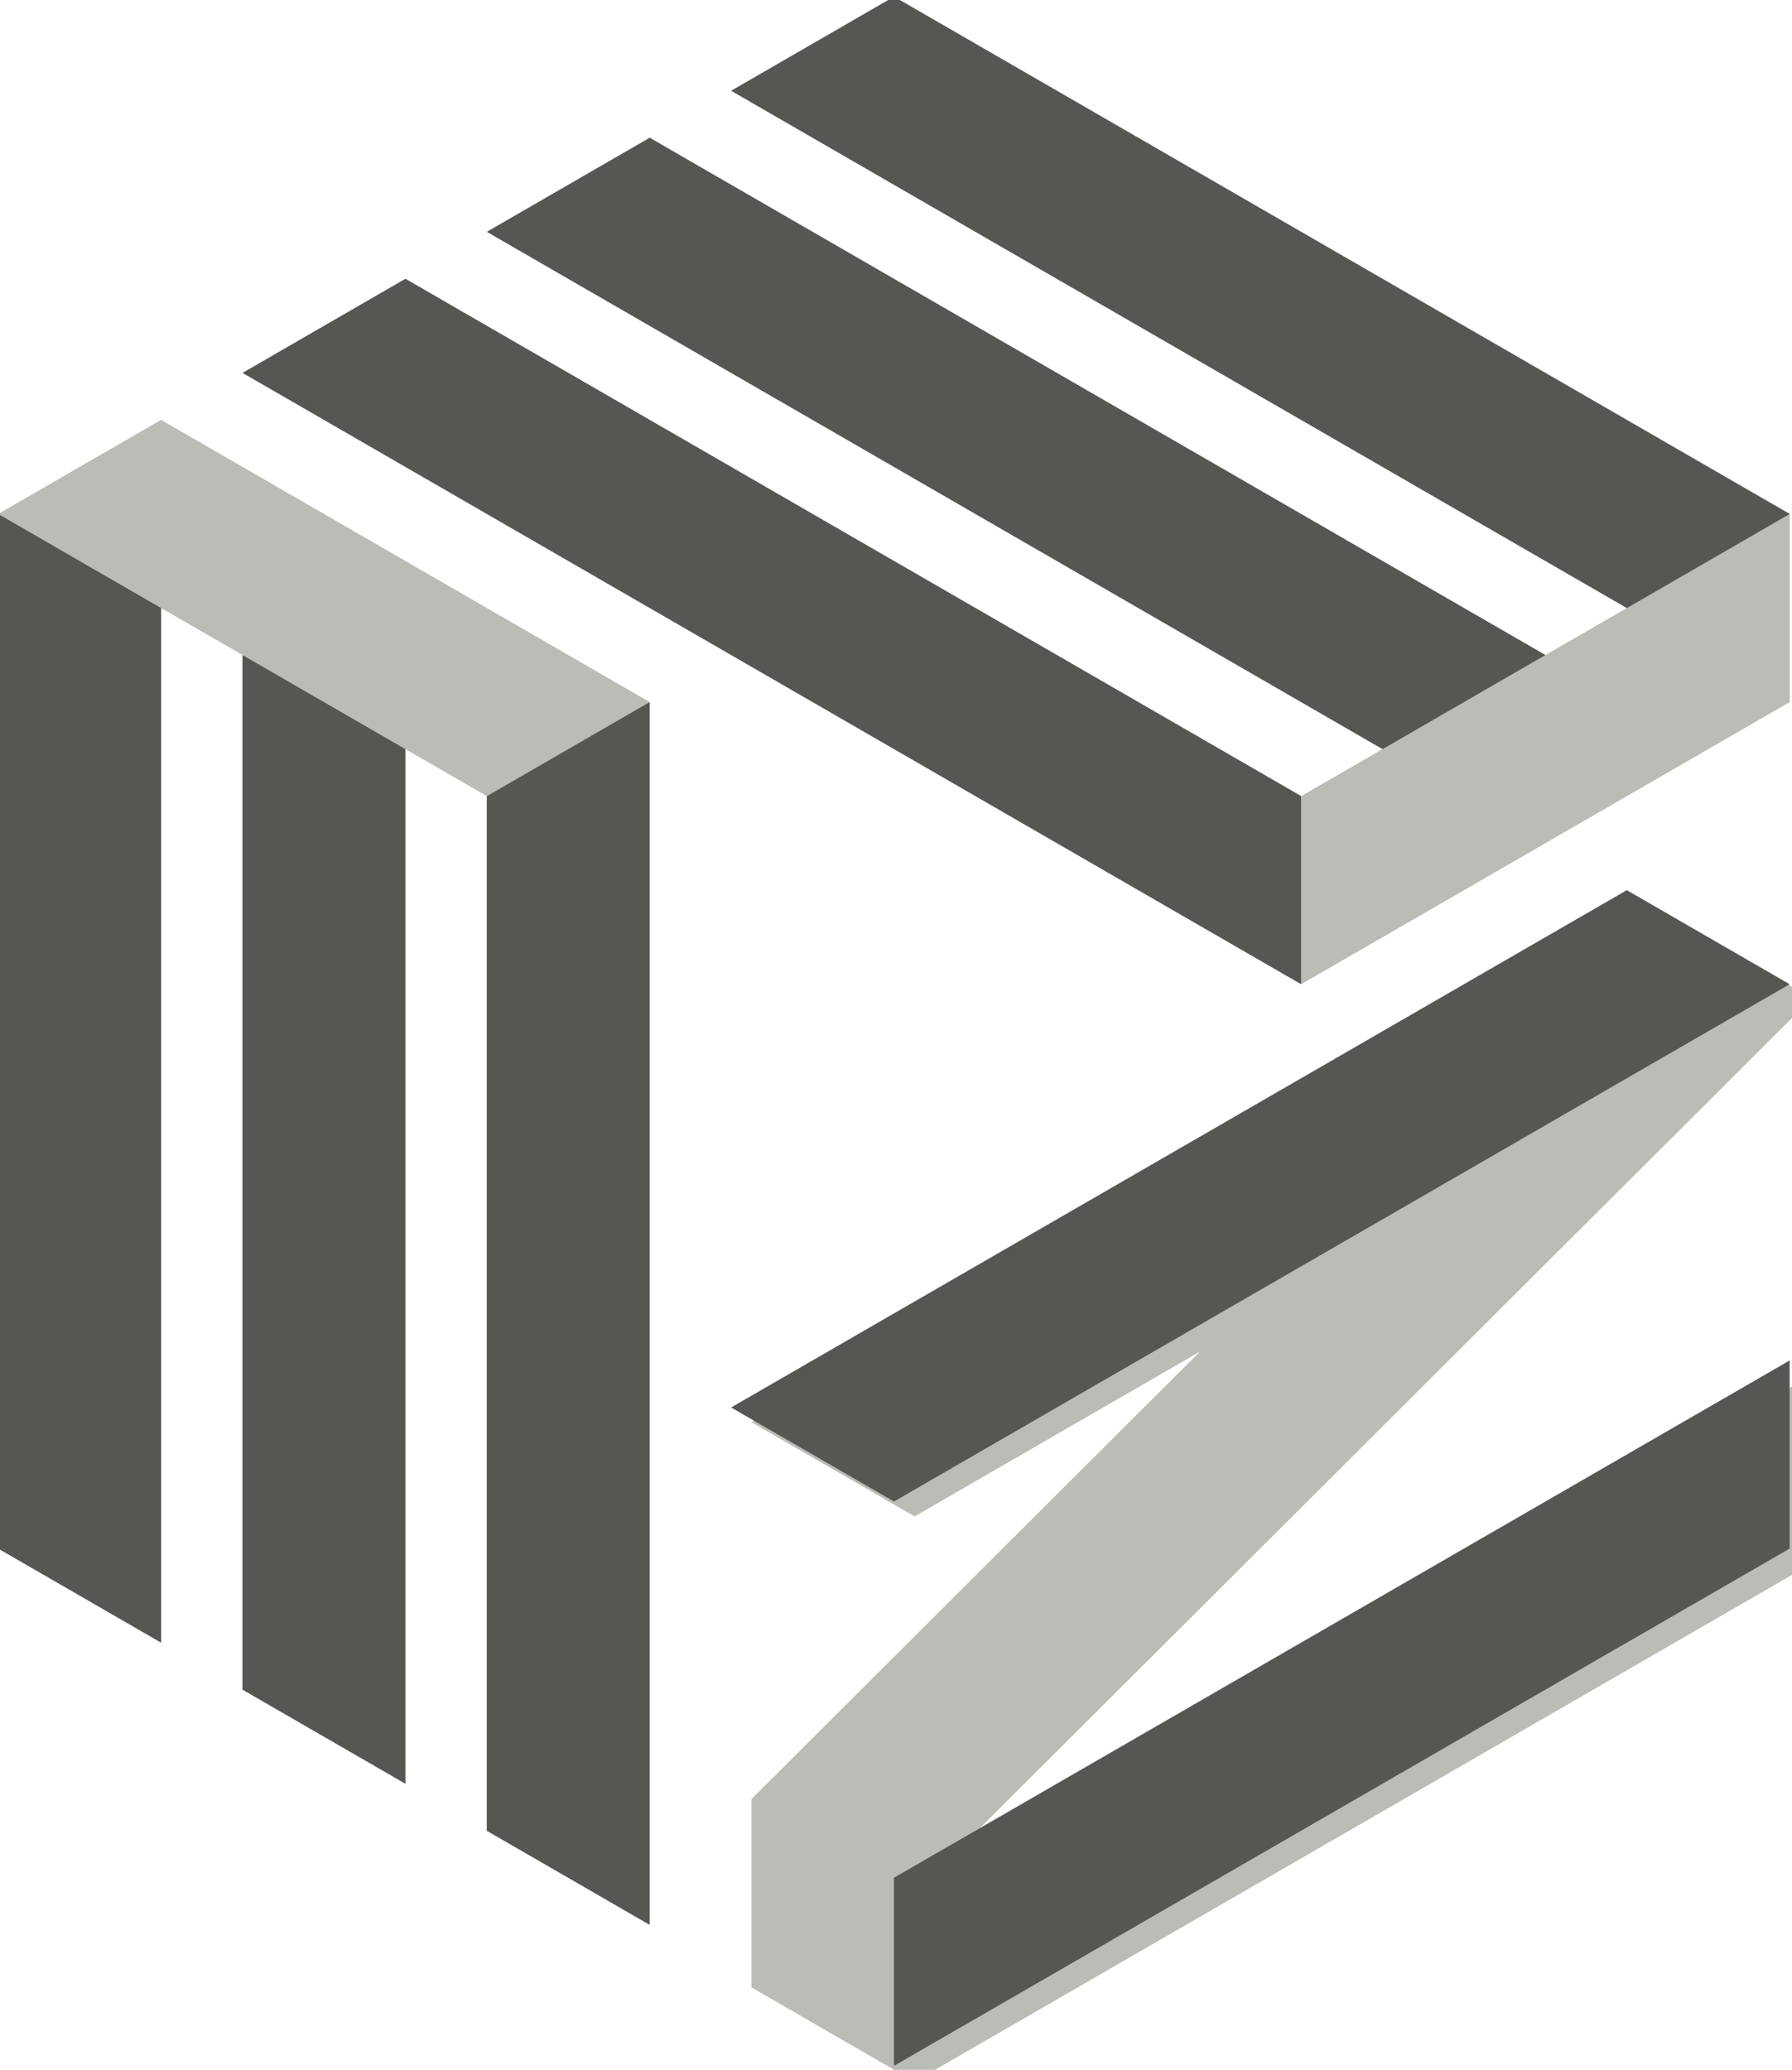<?xml version="1.0" encoding="UTF-8" standalone="no"?>
<svg
   xmlns:dc="http://purl.org/dc/elements/1.1/"
   xmlns:cc="http://creativecommons.org/ns#"
   xmlns:rdf="http://www.w3.org/1999/02/22-rdf-syntax-ns#"
   xmlns:svg="http://www.w3.org/2000/svg"
   xmlns="http://www.w3.org/2000/svg"
   id="svg1178"
   version="1.1"
   viewBox="0 0 13.514 15.605"
   height="15.605mm"
   width="13.514mm">
  <defs
     id="defs1172" />
  <g
     transform="translate(128.752,-278.421)"
     id="layer1">
    <g
       id="g1191-5-7"
       transform="matrix(0.536,0,0,0.536,-165.724,204.321)">
      <g
         id="g1111-2-6"
         style="fill:#babdb6;fill-opacity:1"
         transform="translate(-102.899,-60.243)">
        <path
           d="m 177.58,223.578 -2.291,-1.323 v -14.552 l 2.291,1.323 z m 3.437,1.984 v -17.198 l -2.291,1.323 v 14.552 l 2.291,1.323 m -9.165,-19.844 2.291,-1.323 6.874,3.969 -2.291,1.323 z m 0,14.552 v -14.552 l 2.291,1.323 v 14.552 z"
           style="fill:#babdb6;fill-opacity:1;fill-rule:evenodd;stroke:none;stroke-width:0.265px;stroke-linecap:butt;stroke-linejoin:miter;stroke-opacity:1"
           id="path893-9-4" />
        <path
           d="m 178.726,201.75 2.291,-1.323 12.602,7.276 -2.291,1.323 z m -3.437,1.984 14.894,8.599 1e-5,-2.646 -12.602,-7.276 -2.291,1.323 m 21.768,1.984 -1e-5,2.646 -6.874,3.969 1e-5,-2.646 z m -12.602,-7.276 12.602,7.276 -2.291,1.323 -12.602,-7.276 z"
           style="fill:#babdb6;fill-opacity:1;fill-rule:evenodd;stroke:none;stroke-width:0.265px;stroke-linecap:butt;stroke-linejoin:miter;stroke-opacity:1"
           id="path893-5-0-3" />
        <path
           id="path953-2-0"
           transform="matrix(0.265,0,0,0.265,0,87)"
           d="m 736.121,468.701 -47.631,27.5 8.66,5 15.154,-8.75 -23.814,23.75 v 10 l 8.66,5 47.631,-27.5 v -10 l -47.631,27.5 47.631,-47.5 z"
           style="fill:#babdb6;fill-opacity:1;fill-rule:evenodd;stroke:none;stroke-width:1px;stroke-linecap:butt;stroke-linejoin:miter;stroke-opacity:1" />
      </g>
      <g
         id="g1106-3-30"
         style="opacity:1;fill:#555753;fill-opacity:1"
         transform="translate(-102.899,-60.243)">
        <path
           id="path1067-8-9"
           d="m 184.454,224.901 v 2.646 l 12.602,-7.276 V 217.625 Z"
           style="opacity:1;fill:#555753;fill-opacity:1;fill-rule:evenodd;stroke:none;stroke-width:0.265px;stroke-linecap:butt;stroke-linejoin:miter;stroke-opacity:1" />
        <path
           id="path1069-0-2"
           d="m 182.163,218.286 2.291,1.323 12.602,-7.276 -2.291,-1.323 z"
           style="opacity:1;fill:#555753;fill-opacity:1;fill-rule:evenodd;stroke:none;stroke-width:0.265px;stroke-linecap:butt;stroke-linejoin:miter;stroke-opacity:1" />
        <path
           id="path1071-4-54"
           d="m 171.852,205.719 2.291,1.323 v 14.552 l -2.291,-1.323 z"
           style="opacity:1;fill:#555753;fill-opacity:1;fill-rule:evenodd;stroke:none;stroke-width:0.265px;stroke-linecap:butt;stroke-linejoin:miter;stroke-opacity:1" />
        <path
           id="path1073-0-0"
           d="m 175.289,207.703 2.291,1.323 v 14.552 l -2.291,-1.323 v -14.552"
           style="opacity:1;fill:#555753;fill-opacity:1;fill-rule:evenodd;stroke:none;stroke-width:0.265px;stroke-linecap:butt;stroke-linejoin:miter;stroke-opacity:1" />
        <path
           id="path1075-9-5"
           d="m 181.017,208.365 -2.291,1.323 v 14.552 l 2.291,1.323 v -17.198"
           style="opacity:1;fill:#555753;fill-opacity:1;fill-rule:evenodd;stroke:none;stroke-width:0.265px;stroke-linecap:butt;stroke-linejoin:miter;stroke-opacity:1" />
        <path
           id="path1071-0-1-9"
           d="m 197.057,205.719 -2.291,1.323 -12.602,-7.276 2.291,-1.323 z"
           style="opacity:1;fill:#555753;fill-opacity:1;fill-rule:evenodd;stroke:none;stroke-width:0.265px;stroke-linecap:butt;stroke-linejoin:miter;stroke-opacity:1" />
        <path
           id="path1073-2-9-4"
           d="m 193.62,207.703 -2.291,1.323 -12.602,-7.276 2.291,-1.323 12.602,7.276"
           style="opacity:1;fill:#555753;fill-opacity:1;fill-rule:evenodd;stroke:none;stroke-width:0.265px;stroke-linecap:butt;stroke-linejoin:miter;stroke-opacity:1" />
        <path
           id="path1075-3-6-6"
           d="m 190.183,212.333 v -2.646 l -12.602,-7.276 -2.291,1.323 14.894,8.599"
           style="opacity:1;fill:#555753;fill-opacity:1;fill-rule:evenodd;stroke:none;stroke-width:0.265px;stroke-linecap:butt;stroke-linejoin:miter;stroke-opacity:1" />
      </g>
    </g>
  </g>
</svg>
